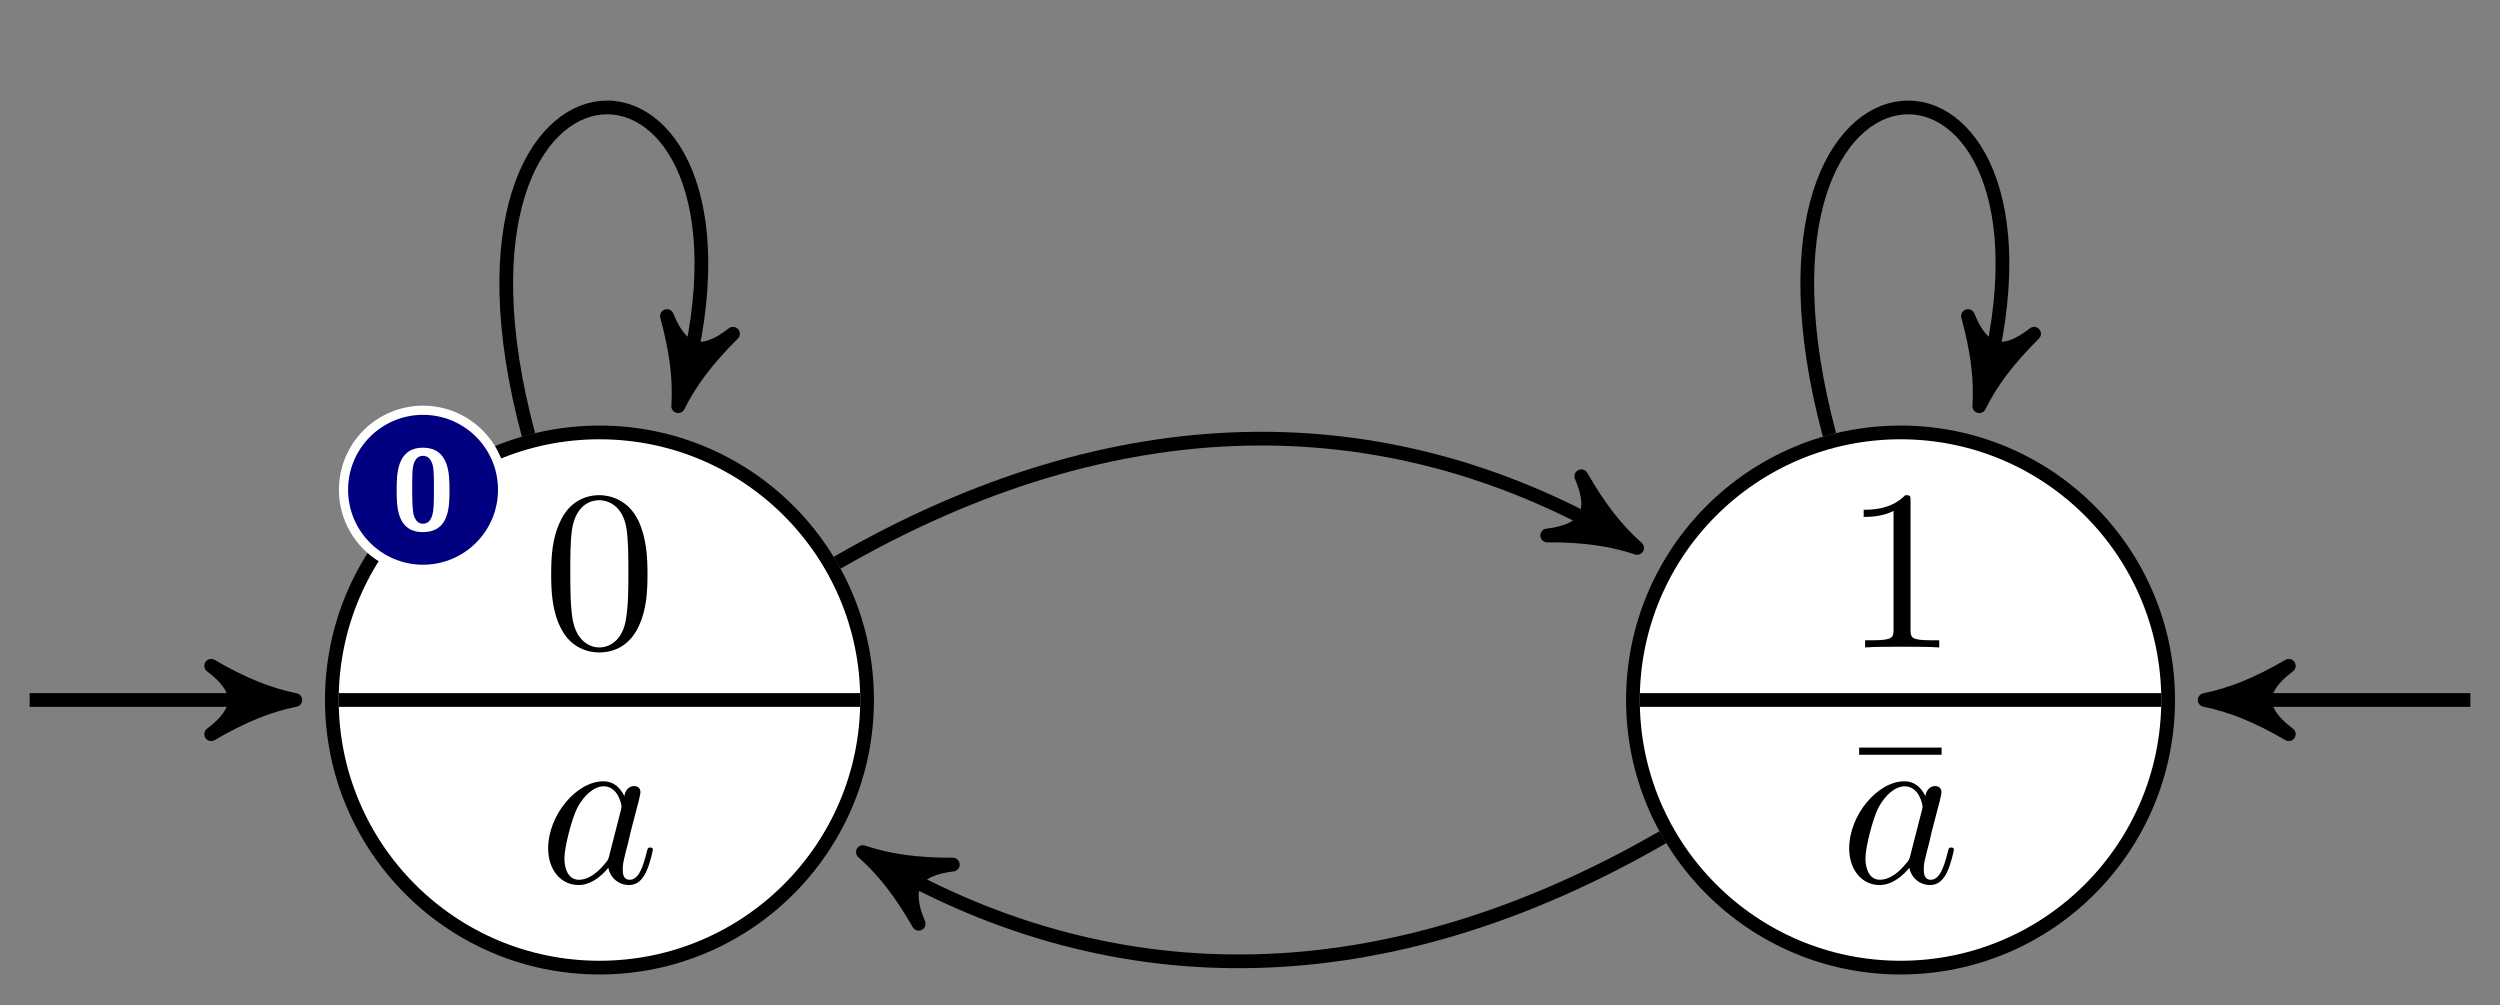 <?xml version="1.0" encoding="UTF-8"?>
<svg xmlns="http://www.w3.org/2000/svg" xmlns:xlink="http://www.w3.org/1999/xlink" width="163.408pt" height="65.696pt" viewBox="0 0 163.408 65.696" version="1.1">
<rect x="0" y="0" width="163.408" height="65.696" fill="#808080" stroke="none"/>
<defs>
<g>
<symbol overflow="visible" id="glyph0-0">
<path style="stroke:none;" d=""/>
</symbol>
<symbol overflow="visible" id="glyph0-1">
<path style="stroke:none;" d="M 6.875 -4.781 C 6.875 -5.969 6.797 -7.172 6.281 -8.281 C 5.594 -9.703 4.359 -9.953 3.734 -9.953 C 2.844 -9.953 1.75 -9.562 1.141 -8.172 C 0.656 -7.141 0.578 -5.969 0.578 -4.781 C 0.578 -3.656 0.641 -2.312 1.25 -1.188 C 1.891 0.031 2.984 0.328 3.719 0.328 C 4.531 0.328 5.656 0.016 6.312 -1.406 C 6.797 -2.438 6.875 -3.594 6.875 -4.781 Z M 3.719 0 C 3.141 0 2.25 -0.375 1.984 -1.812 C 1.828 -2.703 1.828 -4.078 1.828 -4.953 C 1.828 -5.922 1.828 -6.906 1.938 -7.703 C 2.219 -9.484 3.344 -9.625 3.719 -9.625 C 4.219 -9.625 5.203 -9.344 5.484 -7.875 C 5.625 -7.031 5.625 -5.906 5.625 -4.953 C 5.625 -3.844 5.625 -2.828 5.469 -1.859 C 5.25 -0.453 4.391 0 3.719 0 Z M 3.719 0 "/>
</symbol>
<symbol overflow="visible" id="glyph0-2">
<path style="stroke:none;" d="M 4.391 -9.562 C 4.391 -9.922 4.391 -9.953 4.047 -9.953 C 3.125 -9 1.812 -9 1.328 -9 L 1.328 -8.531 C 1.625 -8.531 2.516 -8.531 3.281 -8.922 L 3.281 -1.188 C 3.281 -0.641 3.234 -0.469 1.891 -0.469 L 1.422 -0.469 L 1.422 0 C 1.938 -0.047 3.234 -0.047 3.844 -0.047 C 4.438 -0.047 5.734 -0.047 6.266 0 L 6.266 -0.469 L 5.781 -0.469 C 4.438 -0.469 4.391 -0.625 4.391 -1.188 Z M 4.391 -9.562 "/>
</symbol>
<symbol overflow="visible" id="glyph0-3">
<path style="stroke:none;" d="M 6.422 -8.344 L 6.422 -8.812 L 1.031 -8.812 L 1.031 -8.344 Z M 6.422 -8.344 "/>
</symbol>
<symbol overflow="visible" id="glyph1-0">
<path style="stroke:none;" d=""/>
</symbol>
<symbol overflow="visible" id="glyph1-1">
<path style="stroke:none;" d="M 5.578 -5.641 C 5.297 -6.203 4.875 -6.609 4.203 -6.609 C 2.453 -6.609 0.594 -4.406 0.594 -2.219 C 0.594 -0.828 1.422 0.172 2.578 0.172 C 2.891 0.172 3.625 0.109 4.531 -0.953 C 4.641 -0.328 5.172 0.172 5.891 0.172 C 6.406 0.172 6.75 -0.172 6.984 -0.656 C 7.25 -1.188 7.438 -2.109 7.438 -2.141 C 7.438 -2.281 7.297 -2.281 7.266 -2.281 C 7.109 -2.281 7.094 -2.219 7.047 -2.016 C 6.797 -1.047 6.531 -0.172 5.922 -0.172 C 5.516 -0.172 5.469 -0.547 5.469 -0.844 C 5.469 -1.188 5.5 -1.297 5.656 -1.953 C 5.828 -2.578 5.859 -2.734 5.984 -3.297 L 6.531 -5.391 C 6.625 -5.812 6.625 -5.844 6.625 -5.906 C 6.625 -6.156 6.453 -6.297 6.203 -6.297 C 5.844 -6.297 5.609 -5.969 5.578 -5.641 Z M 4.594 -1.781 C 4.531 -1.516 4.531 -1.484 4.297 -1.219 C 3.641 -0.406 3.031 -0.172 2.609 -0.172 C 1.859 -0.172 1.656 -0.984 1.656 -1.562 C 1.656 -2.312 2.141 -4.156 2.484 -4.844 C 2.938 -5.719 3.609 -6.281 4.219 -6.281 C 5.188 -6.281 5.391 -5.047 5.391 -4.953 C 5.391 -4.875 5.359 -4.781 5.344 -4.703 Z M 4.594 -1.781 "/>
</symbol>
<symbol overflow="visible" id="glyph2-0">
<path style="stroke:none;" d=""/>
</symbol>
<symbol overflow="visible" id="glyph2-1">
<path style="stroke:none;" d="M 3.781 -2.562 C 3.781 -3.578 3.781 -5.344 2.047 -5.344 C 0.328 -5.344 0.328 -3.594 0.328 -2.562 C 0.328 -1.531 0.328 0.172 2.047 0.172 C 3.781 0.172 3.781 -1.531 3.781 -2.562 Z M 2.047 -0.375 C 1.5 -0.375 1.406 -1.062 1.391 -1.266 C 1.344 -1.656 1.344 -2.359 1.344 -2.672 C 1.344 -3.109 1.344 -3.578 1.375 -3.953 C 1.406 -4.156 1.484 -4.812 2.047 -4.812 C 2.594 -4.812 2.688 -4.188 2.719 -4.031 C 2.766 -3.656 2.766 -3.062 2.766 -2.672 C 2.766 -2.234 2.766 -1.656 2.719 -1.25 C 2.688 -1.047 2.609 -0.375 2.047 -0.375 Z M 2.047 -0.375 "/>
</symbol>
</g>
<clipPath id="clip1">
  <path d="M 9 15 L 70 15 L 70 65.695 L 9 65.695 Z M 9 15 "/>
</clipPath>
<clipPath id="clip2">
  <path d="M 94 15 L 155 15 L 155 65.695 L 94 65.695 Z M 94 15 "/>
</clipPath>
<clipPath id="clip3">
  <path d="M 44 42 L 122 42 L 122 65.695 L 44 65.695 Z M 44 42 "/>
</clipPath>
</defs>
<g id="surface1">
<path style=" stroke:none;fill-rule:nonzero;fill:rgb(100%,100%,100%);fill-opacity:1;" d="M 56.676 45.754 C 56.676 36.094 48.844 28.266 39.184 28.266 C 29.523 28.266 21.691 36.094 21.691 45.754 C 21.691 55.414 29.523 63.246 39.184 63.246 C 48.844 63.246 56.676 55.414 56.676 45.754 Z M 56.676 45.754 "/>
<g clip-path="url(#clip1)" clip-rule="nonzero">
<path style="fill:none;stroke-width:0.598;stroke-linecap:butt;stroke-linejoin:miter;stroke:rgb(0%,0%,0%);stroke-opacity:1;stroke-miterlimit:10;" d="M 11.661 0.001 C 11.661 6.441 6.439 11.66 -0.001 11.66 C -6.441 11.66 -11.662 6.441 -11.662 0.001 C -11.662 -6.439 -6.441 -11.661 -0.001 -11.661 C 6.439 -11.661 11.661 -6.439 11.661 0.001 Z M 11.661 0.001 " transform="matrix(1.5,0,0,-1.5,39.184,45.755)"/>
</g>
<path style="fill:none;stroke-width:0.598;stroke-linecap:butt;stroke-linejoin:miter;stroke:rgb(0%,0%,0%);stroke-opacity:1;stroke-miterlimit:10;" d="M -11.363 0.001 L 11.361 0.001 " transform="matrix(1.5,0,0,-1.5,39.184,45.755)"/>
<g style="fill:rgb(0%,0%,0%);fill-opacity:1;">
  <use xlink:href="#glyph0-1" x="35.448" y="42.319"/>
</g>
<g style="fill:rgb(0%,0%,0%);fill-opacity:1;">
  <use xlink:href="#glyph1-1" x="35.235" y="57.677"/>
</g>
<path style="fill:none;stroke-width:0.598;stroke-linecap:butt;stroke-linejoin:miter;stroke:rgb(0%,0%,0%);stroke-opacity:1;stroke-miterlimit:10;" d="M -24.829 0.001 L -14.172 0.001 " transform="matrix(1.5,0,0,-1.5,39.184,45.755)"/>
<path style="fill-rule:nonzero;fill:rgb(0%,0%,0%);fill-opacity:1;stroke-width:0.598;stroke-linecap:butt;stroke-linejoin:round;stroke:rgb(0%,0%,0%);stroke-opacity:1;stroke-miterlimit:10;" d="M 0.916 0.001 C -0.23 0.23 -1.376 0.688 -2.749 1.49 C -1.376 0.459 -1.376 -0.458 -2.749 -1.489 C -1.376 -0.687 -0.23 -0.228 0.916 0.001 Z M 0.916 0.001 " transform="matrix(1.5,0,0,-1.5,17.927,45.755)"/>
<path style="fill-rule:nonzero;fill:rgb(0%,0%,50%);fill-opacity:1;stroke-width:0.399;stroke-linecap:butt;stroke-linejoin:miter;stroke:rgb(100%,100%,100%);stroke-opacity:1;stroke-miterlimit:10;" d="M -4.222 9.162 C -4.222 11.076 -5.774 12.626 -7.688 12.626 C -9.602 12.626 -11.154 11.076 -11.154 9.162 C -11.154 7.248 -9.602 5.696 -7.688 5.696 C -5.774 5.696 -4.222 7.248 -4.222 9.162 Z M -4.222 9.162 " transform="matrix(1.5,0,0,-1.5,39.184,45.755)"/>
<g style="fill:rgb(100%,100%,100%);fill-opacity:1;">
  <use xlink:href="#glyph2-1" x="25.599" y="34.608"/>
</g>
<path style=" stroke:none;fill-rule:nonzero;fill:rgb(100%,100%,100%);fill-opacity:1;" d="M 141.715 45.754 C 141.715 36.094 133.887 28.266 124.227 28.266 C 114.566 28.266 106.734 36.094 106.734 45.754 C 106.734 55.414 114.566 63.246 124.227 63.246 C 133.887 63.246 141.715 55.414 141.715 45.754 Z M 141.715 45.754 "/>
<g clip-path="url(#clip2)" clip-rule="nonzero">
<path style="fill:none;stroke-width:0.598;stroke-linecap:butt;stroke-linejoin:miter;stroke:rgb(0%,0%,0%);stroke-opacity:1;stroke-miterlimit:10;" d="M 68.354 0.001 C 68.354 6.441 63.135 11.66 56.695 11.66 C 50.255 11.66 45.033 6.441 45.033 0.001 C 45.033 -6.439 50.255 -11.661 56.695 -11.661 C 63.135 -11.661 68.354 -6.439 68.354 0.001 Z M 68.354 0.001 " transform="matrix(1.5,0,0,-1.5,39.184,45.755)"/>
</g>
<path style="fill:none;stroke-width:0.598;stroke-linecap:butt;stroke-linejoin:miter;stroke:rgb(0%,0%,0%);stroke-opacity:1;stroke-miterlimit:10;" d="M 45.333 0.001 L 68.057 0.001 " transform="matrix(1.5,0,0,-1.5,39.184,45.755)"/>
<g style="fill:rgb(0%,0%,0%);fill-opacity:1;">
  <use xlink:href="#glyph0-2" x="120.487" y="42.319"/>
</g>
<g style="fill:rgb(0%,0%,0%);fill-opacity:1;">
  <use xlink:href="#glyph0-3" x="120.487" y="57.677"/>
</g>
<g style="fill:rgb(0%,0%,0%);fill-opacity:1;">
  <use xlink:href="#glyph1-1" x="120.275" y="57.677"/>
</g>
<path style="fill:none;stroke-width:0.598;stroke-linecap:butt;stroke-linejoin:miter;stroke:rgb(0%,0%,0%);stroke-opacity:1;stroke-miterlimit:10;" d="M 81.523 0.001 L 70.864 0.001 " transform="matrix(1.5,0,0,-1.5,39.184,45.755)"/>
<path style="fill-rule:nonzero;fill:rgb(0%,0%,0%);fill-opacity:1;stroke-width:0.598;stroke-linecap:butt;stroke-linejoin:round;stroke:rgb(0%,0%,0%);stroke-opacity:1;stroke-miterlimit:10;" d="M 0.918 -0.001 C -0.228 0.228 -1.374 0.687 -2.749 1.489 C -1.374 0.458 -1.374 -0.459 -2.749 -1.49 C -1.374 -0.688 -0.228 -0.23 0.918 -0.001 Z M 0.918 -0.001 " transform="matrix(-1.5,0,0,1.5,145.482,45.755)"/>
<path style="fill:none;stroke-width:0.598;stroke-linecap:butt;stroke-linejoin:miter;stroke:rgb(0%,0%,0%);stroke-opacity:1;stroke-miterlimit:10;" d="M -3.094 11.553 C -8.094 30.206 8.093 30.206 3.666 13.688 " transform="matrix(1.5,0,0,-1.5,39.184,45.755)"/>
<path style="fill-rule:nonzero;fill:rgb(0%,0%,0%);fill-opacity:1;stroke-width:0.598;stroke-linecap:butt;stroke-linejoin:round;stroke:rgb(0%,0%,0%);stroke-opacity:1;stroke-miterlimit:10;" d="M 0.917 -0.001 C -0.228 0.229 -1.375 0.687 -2.75 1.489 C -1.376 0.458 -1.376 -0.459 -2.749 -1.49 C -1.374 -0.688 -0.229 -0.23 0.917 -0.001 Z M 0.917 -0.001 " transform="matrix(-0.388,1.449,1.449,0.388,44.686,25.222)"/>
<path style="fill:none;stroke-width:0.598;stroke-linecap:butt;stroke-linejoin:miter;stroke:rgb(0%,0%,0%);stroke-opacity:1;stroke-miterlimit:10;" d="M 10.356 5.98 C 22.507 12.996 34.184 12.996 44.421 7.087 " transform="matrix(1.5,0,0,-1.5,39.184,45.755)"/>
<path style="fill-rule:nonzero;fill:rgb(0%,0%,0%);fill-opacity:1;stroke-width:0.598;stroke-linecap:butt;stroke-linejoin:round;stroke:rgb(0%,0%,0%);stroke-opacity:1;stroke-miterlimit:10;" d="M 0.917 0.001 C -0.229 0.23 -1.374 0.688 -2.751 1.489 C -1.374 0.459 -1.374 -0.458 -2.748 -1.489 C -1.374 -0.687 -0.228 -0.23 0.917 0.001 Z M 0.917 0.001 " transform="matrix(1.299,0.75,0.75,-1.299,105.816,35.127)"/>
<path style="fill:none;stroke-width:0.598;stroke-linecap:butt;stroke-linejoin:miter;stroke:rgb(0%,0%,0%);stroke-opacity:1;stroke-miterlimit:10;" d="M 53.598 11.553 C 48.601 30.206 64.786 30.206 60.361 13.688 " transform="matrix(1.5,0,0,-1.5,39.184,45.755)"/>
<path style="fill-rule:nonzero;fill:rgb(0%,0%,0%);fill-opacity:1;stroke-width:0.598;stroke-linecap:butt;stroke-linejoin:round;stroke:rgb(0%,0%,0%);stroke-opacity:1;stroke-miterlimit:10;" d="M 0.917 0.001 C -0.229 0.23 -1.375 0.686 -2.75 1.491 C -1.376 0.457 -1.376 -0.457 -2.75 -1.489 C -1.374 -0.686 -0.23 -0.228 0.917 0.001 Z M 0.917 0.001 " transform="matrix(-0.388,1.449,1.449,0.388,129.726,25.222)"/>
<g clip-path="url(#clip3)" clip-rule="nonzero">
<path style="fill:none;stroke-width:0.598;stroke-linecap:butt;stroke-linejoin:miter;stroke:rgb(0%,0%,0%);stroke-opacity:1;stroke-miterlimit:10;" d="M 46.335 -5.978 C 34.184 -12.994 22.507 -12.994 12.273 -7.085 " transform="matrix(1.5,0,0,-1.5,39.184,45.755)"/>
</g>
<path style="fill-rule:nonzero;fill:rgb(0%,0%,0%);fill-opacity:1;stroke-width:0.598;stroke-linecap:butt;stroke-linejoin:round;stroke:rgb(0%,0%,0%);stroke-opacity:1;stroke-miterlimit:10;" d="M 0.917 -0 C -0.229 0.229 -1.375 0.688 -2.749 1.489 C -1.374 0.457 -1.375 -0.457 -2.749 -1.488 C -1.374 -0.688 -0.229 -0.229 0.917 -0 Z M 0.917 -0 " transform="matrix(-1.299,-0.75,-0.75,1.299,57.593,56.383)"/>
</g>
</svg>
